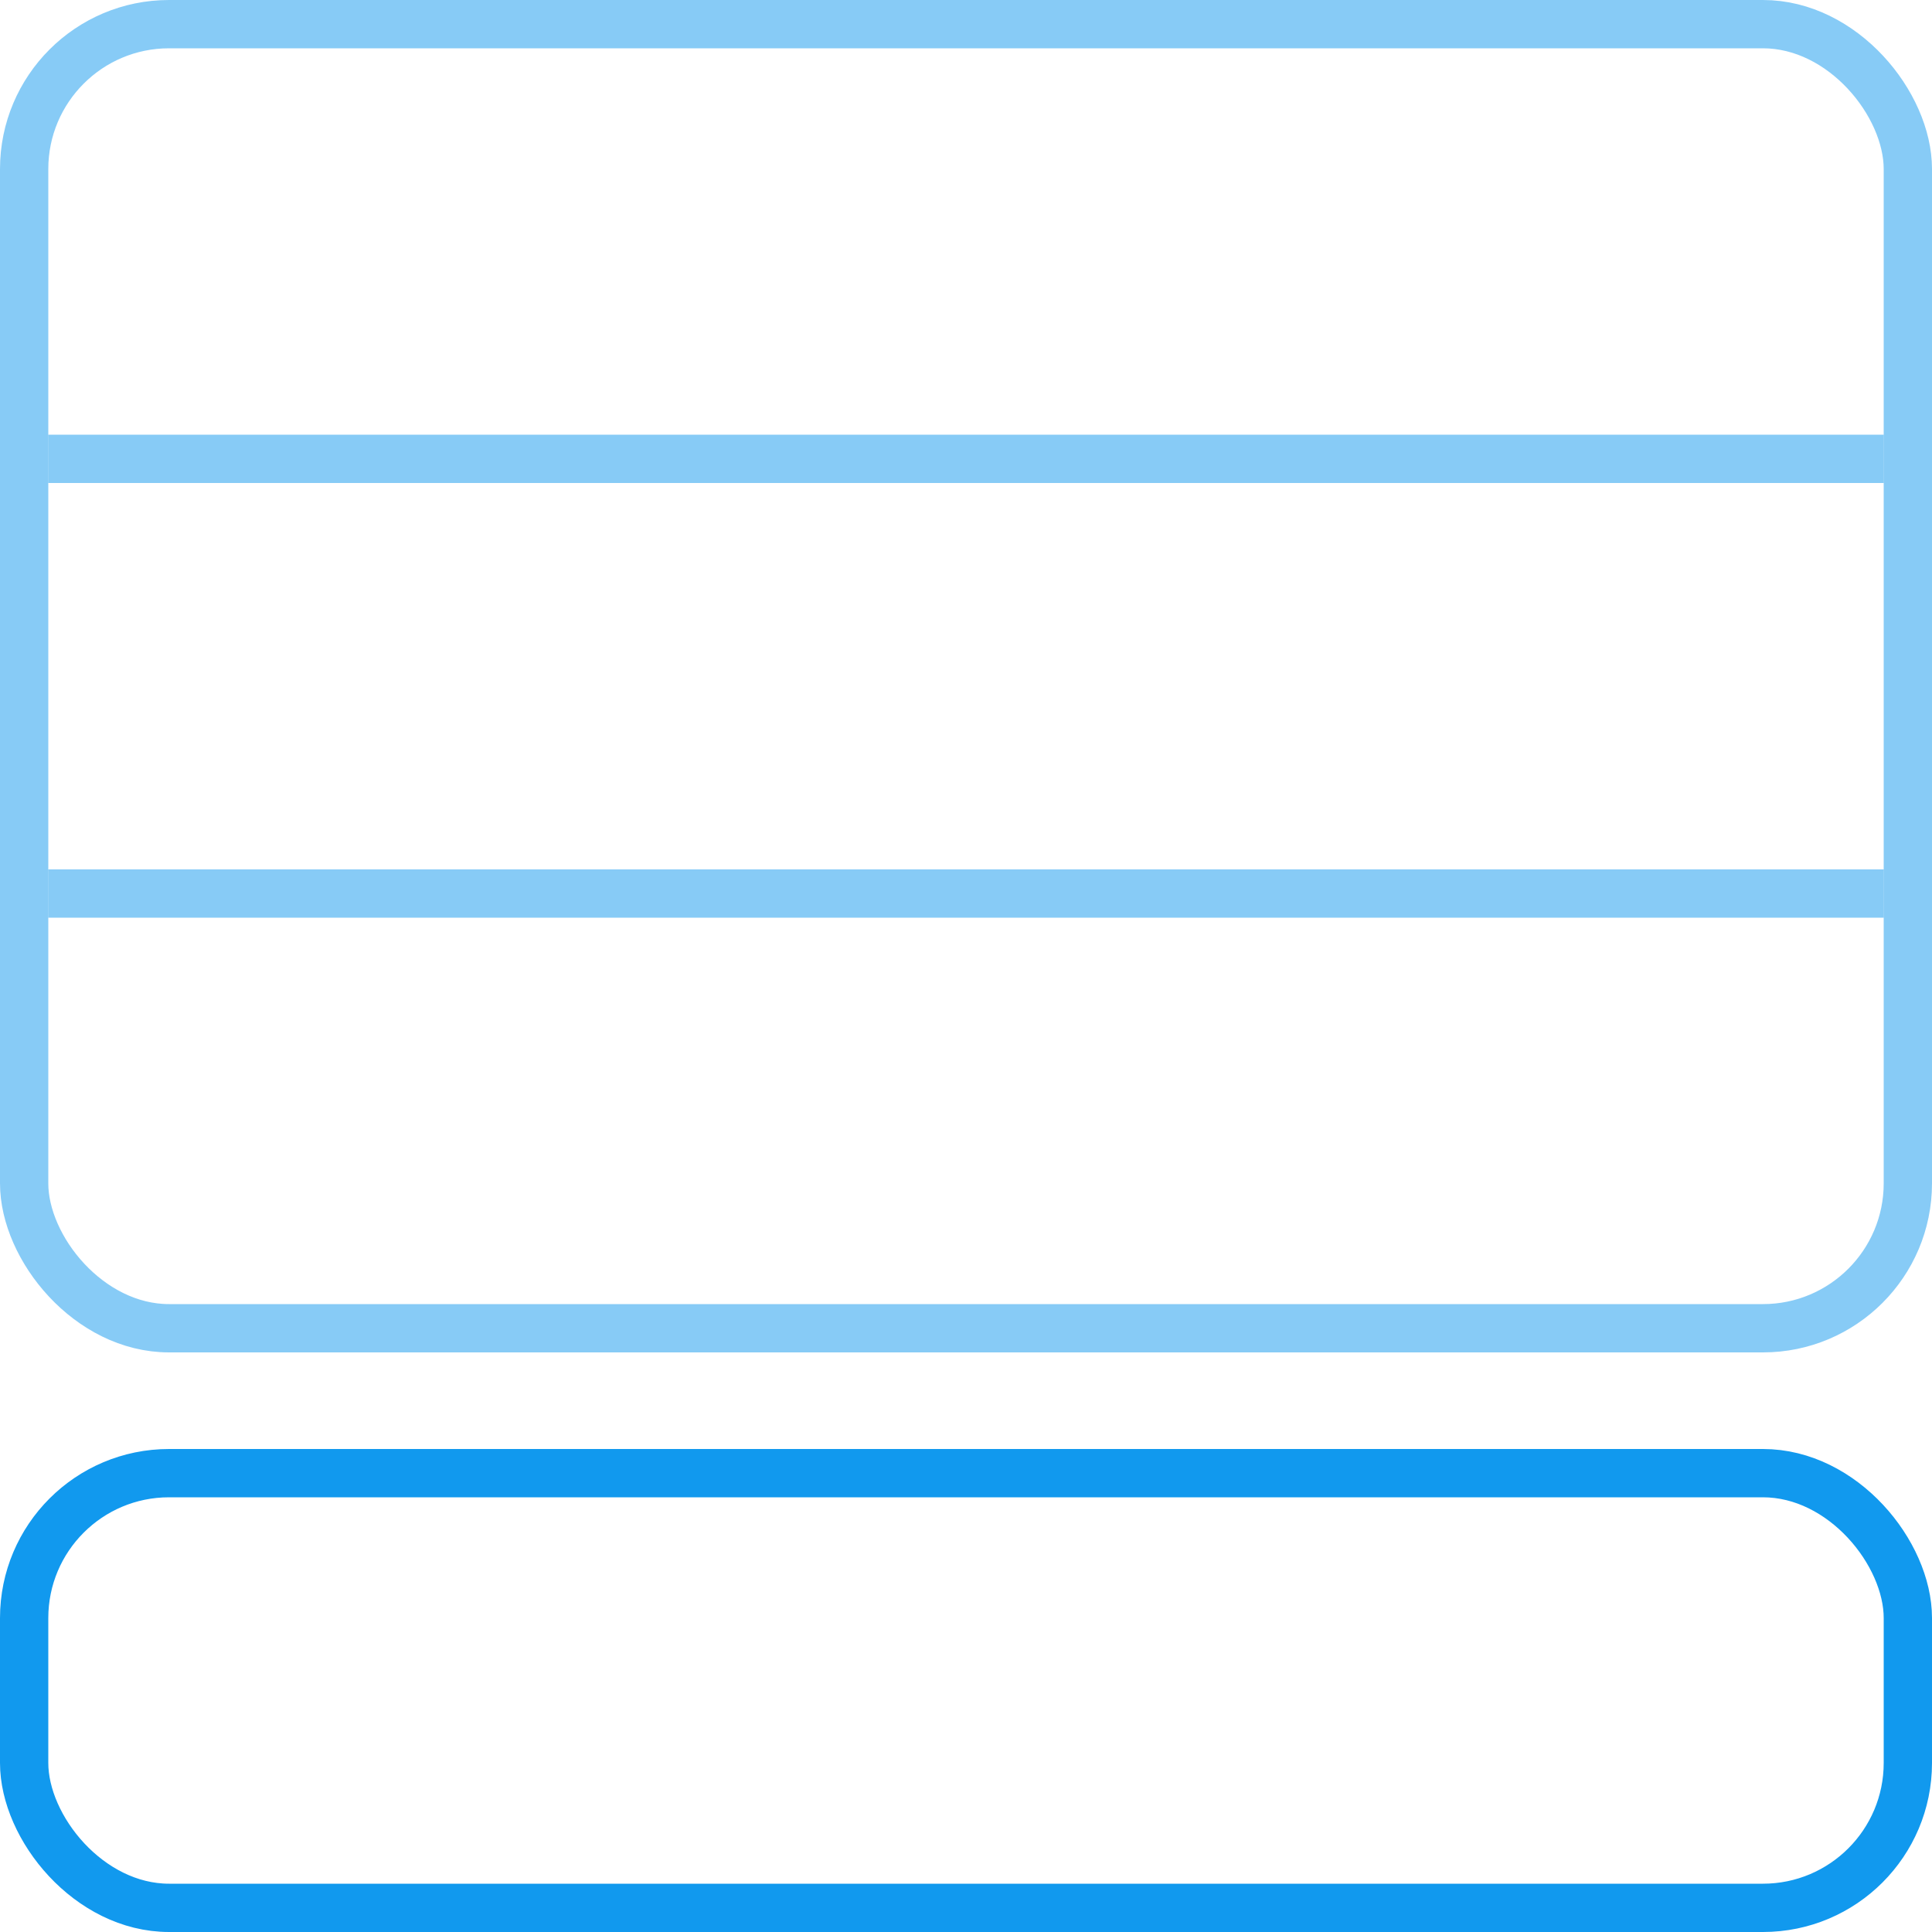 <svg xmlns="http://www.w3.org/2000/svg" width="40" height="40" viewBox="0 0 40 40">
  <g fill="none" fill-rule="evenodd" stroke="#19E">
    <rect width="39" height="27" x=".5" y=".5" stroke-opacity=".5" rx="3"/>
    <rect width="39" height="9" x=".5" y="30.5" rx="3"/>
    <path stroke-linecap="square" stroke-opacity=".5" d="M38.5 18.5L1.5 18.5M1.5 9.5L38.5 9.5"/>
  </g>
</svg>
